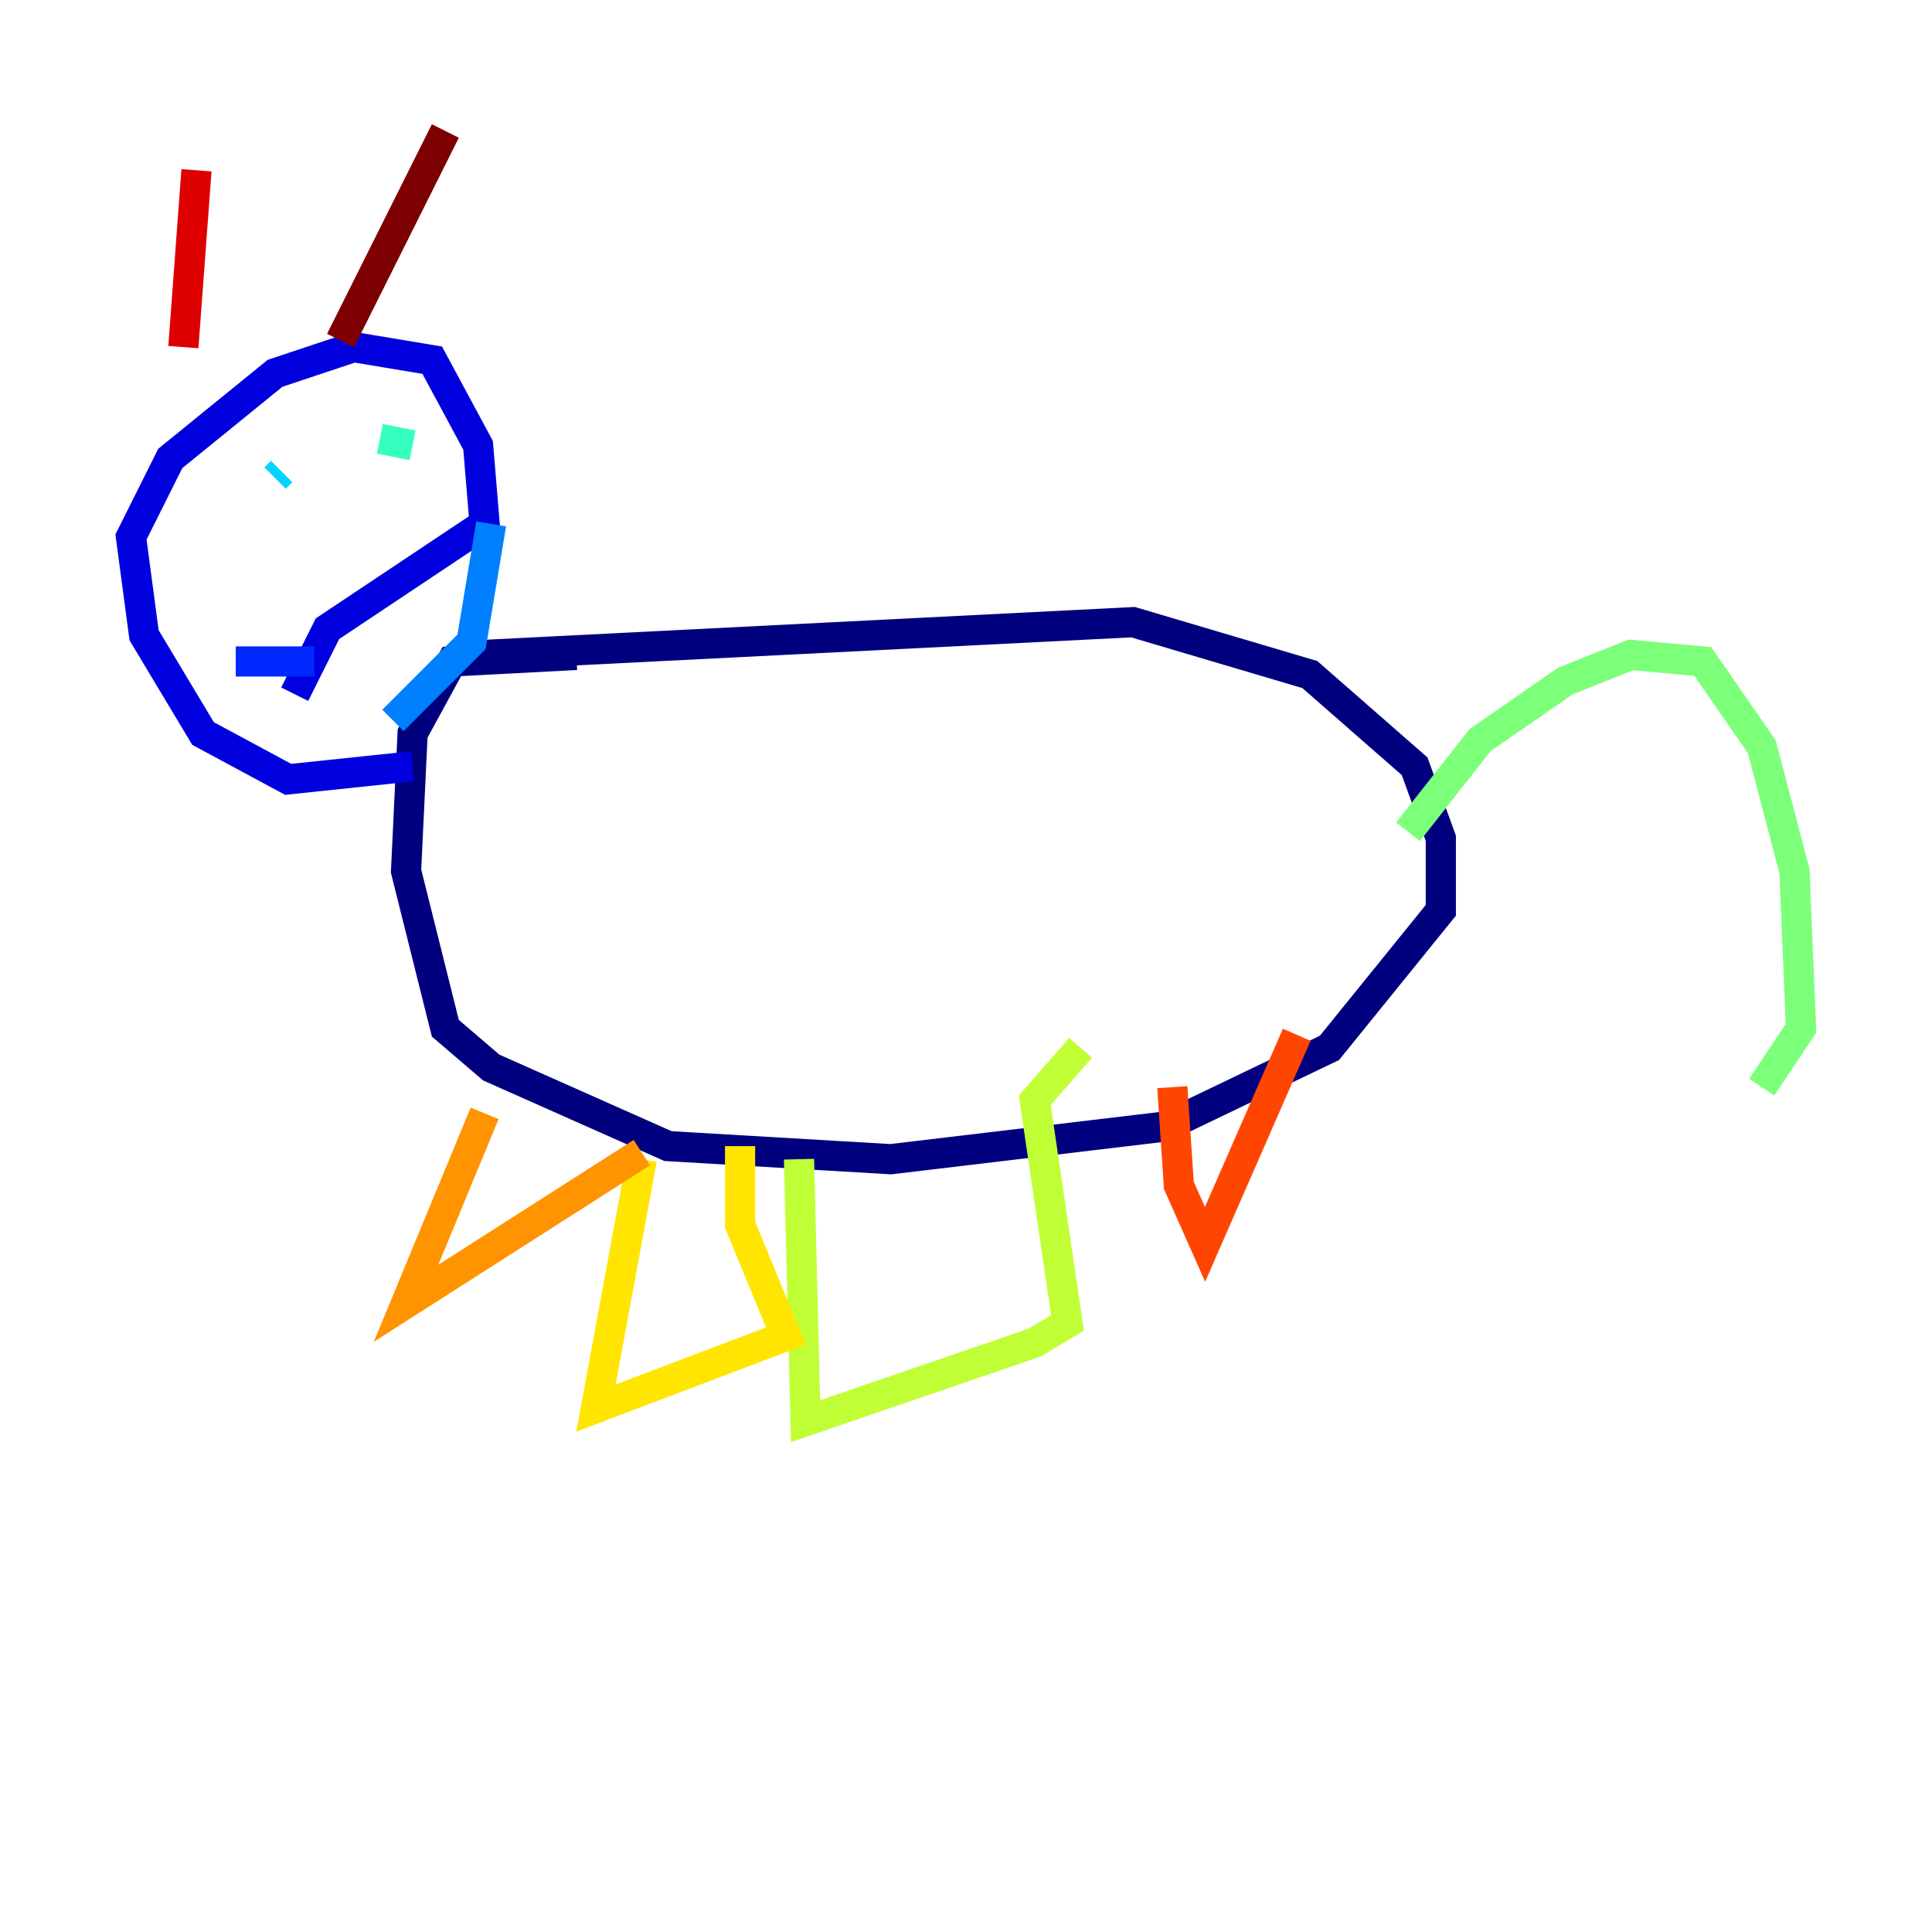 <?xml version="1.0" encoding="utf-8" ?>
<svg baseProfile="tiny" height="128" version="1.2" viewBox="0,0,128,128" width="128" xmlns="http://www.w3.org/2000/svg" xmlns:ev="http://www.w3.org/2001/xml-events" xmlns:xlink="http://www.w3.org/1999/xlink"><defs /><polyline fill="none" points="32.108,43.39 75.064,41.22 86.78,44.691 93.722,50.766 95.458,55.539 95.458,60.312 88.081,69.424 77.234,74.63 59.01,76.8 44.258,75.932 32.542,70.725 29.505,68.122 26.902,57.709 27.336,48.597 29.939,43.824 38.183,43.39" stroke="#00007f" stroke-width="2" /><polyline fill="none" points="27.336,50.766 19.091,51.634 13.451,48.597 9.546,42.088 8.678,35.58 11.281,30.373 18.224,24.732 23.43,22.997 28.637,23.864 31.675,29.505 32.108,34.712 21.695,41.654 19.525,45.993" stroke="#0000de" stroke-width="2" /><polyline fill="none" points="20.827,43.824 15.62,43.824" stroke="#0028ff" stroke-width="2" /><polyline fill="none" points="26.034,47.729 31.241,42.522 32.542,34.712" stroke="#0080ff" stroke-width="2" /><polyline fill="none" points="18.658,31.241 18.224,31.675" stroke="#00d4ff" stroke-width="2" /><polyline fill="none" points="27.336,29.505 25.166,29.071" stroke="#36ffc0" stroke-width="2" /><polyline fill="none" points="93.288,55.105 98.061,49.031 103.702,45.125 108.041,43.39 112.814,43.824 116.719,49.464 118.888,57.709 119.322,68.122 116.719,72.027" stroke="#7cff79" stroke-width="2" /><polyline fill="none" points="52.936,76.8 53.37,94.156 68.556,88.949 70.725,87.647 68.556,72.895 71.593,69.424" stroke="#c0ff36" stroke-width="2" /><polyline fill="none" points="42.522,76.8 39.485,93.288 52.068,88.515 49.031,81.139 49.031,75.932" stroke="#ffe500" stroke-width="2" /><polyline fill="none" points="32.108,73.763 26.902,86.346 42.522,76.366" stroke="#ff9400" stroke-width="2" /><polyline fill="none" points="77.668,72.027 78.102,78.536 79.837,82.441 85.912,68.556" stroke="#ff4600" stroke-width="2" /><polyline fill="none" points="12.149,22.997 13.017,11.281" stroke="#de0000" stroke-width="2" /><polyline fill="none" points="22.563,22.563 29.505,8.678" stroke="#7f0000" stroke-width="2" /></svg>